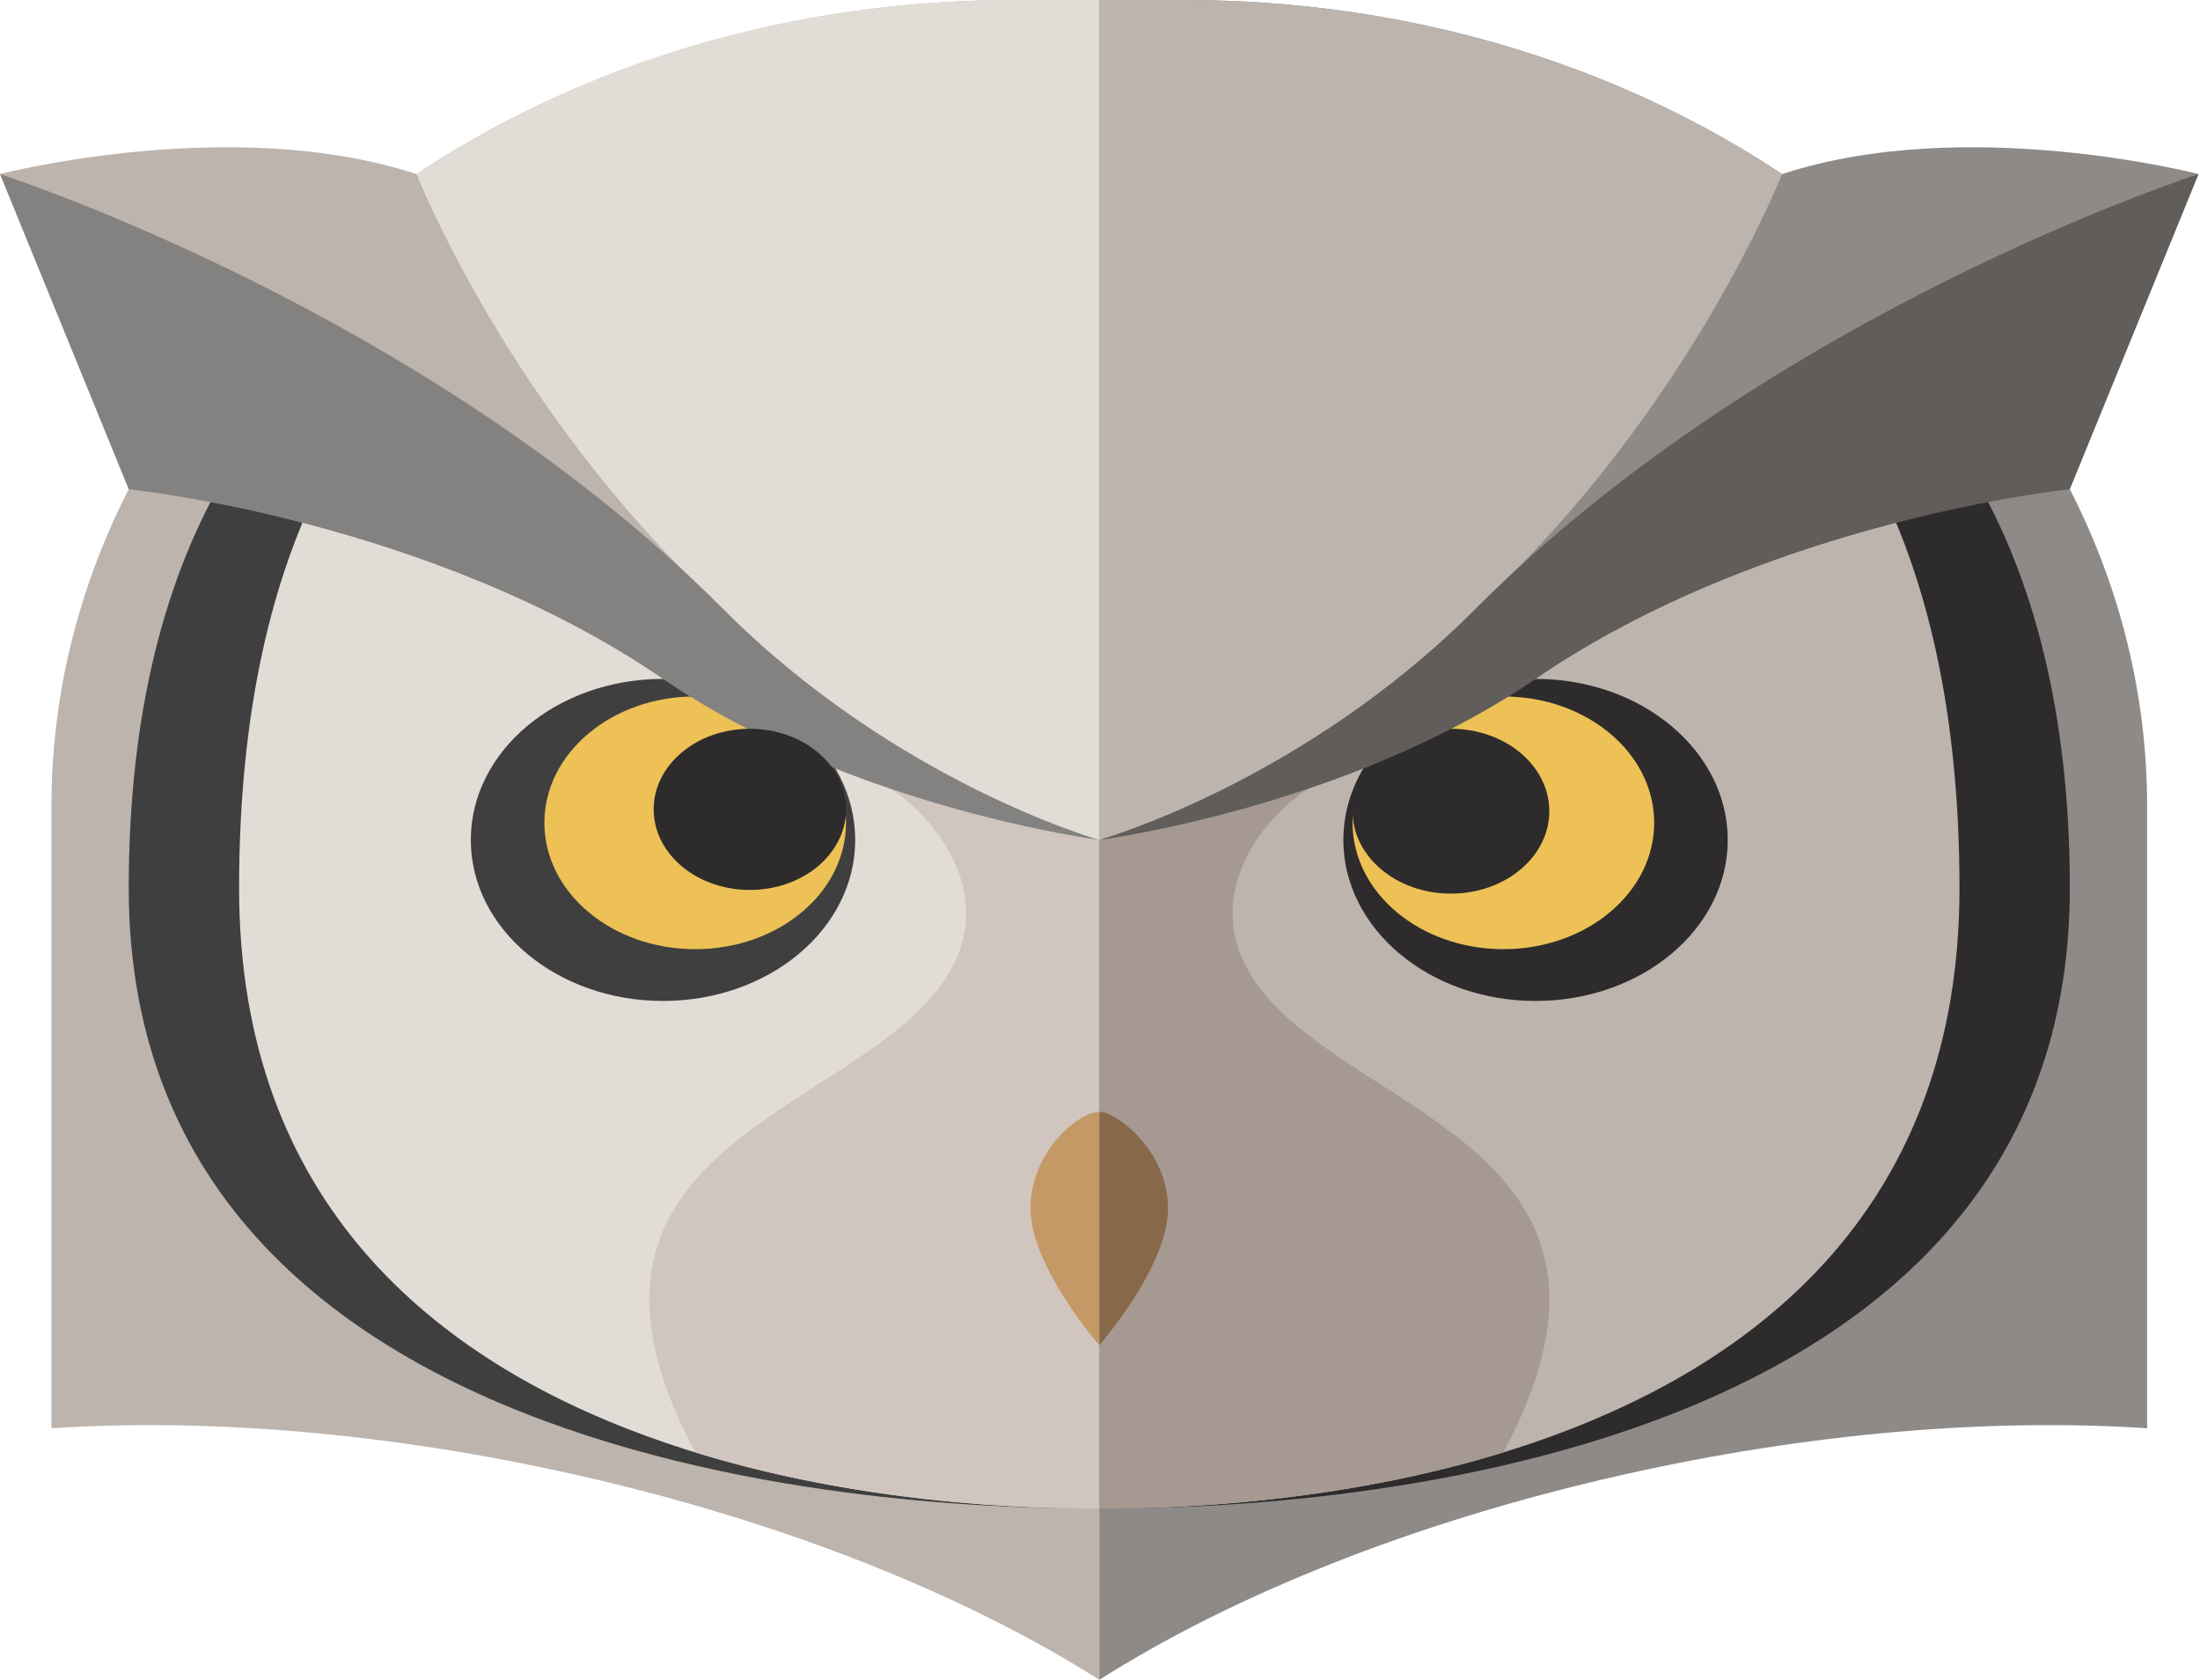 <svg width="1320" height="1008" viewBox="0 0 1320 1008" fill="none" xmlns="http://www.w3.org/2000/svg">
<path d="M608.266 0.008C289.376 0.008 30.874 216.587 30.874 483.743V856.906C123.967 850.767 233.539 859.475 346.919 885.147C471.802 913.42 580.352 957.518 659.571 1007.85V0H608.266V0.008Z" fill="#BCB4AD"/>
<path d="M710.876 0.008H659.58V1007.86C738.789 957.518 847.349 913.428 972.222 885.155C1085.6 859.483 1195.17 850.775 1288.27 856.914V483.751C1288.27 216.579 1029.76 0.008 710.876 0.008Z" fill="#8E8A87"/>
<path d="M659.571 172.861V904.914C701.137 904.914 1241.9 913.242 1241.9 532.889C1241.9 109.998 887.614 67.467 659.571 172.861Z" fill="#2D2B2C"/>
<path d="M659.571 172.861V904.914C618.004 904.914 77.242 913.242 77.242 532.889C77.242 109.998 431.528 67.467 659.571 172.861Z" fill="#3F3F3F"/>
<path d="M659.571 172.861V904.914C696.413 904.914 1175.69 913.242 1175.69 532.889C1175.69 109.998 861.686 67.467 659.571 172.861Z" fill="#BCB4AD"/>
<path d="M659.571 172.861V904.914C622.729 904.914 143.454 913.242 143.454 532.889C143.454 109.998 457.455 67.467 659.571 172.861Z" fill="#E2DCD7"/>
<path d="M576.023 569.475C542.362 667.065 311.186 673.132 417.123 871.382C531.756 906.651 642.601 904.914 659.571 904.914V473.04H533.781C561.405 490.432 589.869 529.335 576.023 569.475Z" fill="#D1C6BF"/>
<path d="M397.81 600.543C461.498 600.543 513.128 557.288 513.128 503.93C513.128 450.572 461.498 407.317 397.81 407.317C334.121 407.317 282.491 450.572 282.491 503.93C282.491 557.288 334.121 600.543 397.81 600.543Z" fill="#3F3F3F"/>
<path d="M417.123 569.475C467.099 569.475 507.613 535.533 507.613 493.663C507.613 451.793 467.099 417.851 417.123 417.851C367.146 417.851 326.632 451.793 326.632 493.663C326.632 535.533 367.146 569.475 417.123 569.475Z" fill="#EDC156"/>
<path d="M608.266 0.008C468.833 0.008 340.941 41.416 241.156 110.362C341.799 434.613 659.571 503.938 659.571 503.938V0.008H608.266Z" fill="#E2DCD7"/>
<path d="M0 104.449C0 104.449 139.375 68.227 249.911 104.449C249.911 104.449 306.567 248.681 433.668 365.158C433.668 365.158 23.719 137.269 0 104.449Z" fill="#BCB4AD"/>
<path d="M659.571 503.93C659.571 503.93 510.824 484.656 397.81 407.317C258.338 311.875 77.242 293.546 77.242 293.546L0 104.448C0 104.448 256.014 186.731 433.678 365.158C537.59 469.518 659.571 503.93 659.571 503.93Z" fill="#848280"/>
<path d="M743.119 569.475C776.779 667.065 1007.96 673.132 902.019 871.382C787.385 906.651 676.541 904.914 659.571 904.914V473.04H785.36C757.736 490.432 729.273 529.335 743.119 569.475Z" fill="#A59992"/>
<path d="M659.571 667.065V807.13C659.571 807.13 700.829 759.986 700.829 725.081C700.829 690.168 669.81 667.065 659.571 667.065Z" fill="#876949"/>
<path d="M659.571 667.065C647.75 667.065 618.312 690.168 618.312 725.073C618.312 759.978 659.571 807.121 659.571 807.121V667.065Z" fill="#C49965"/>
<path d="M921.332 600.543C985.02 600.543 1036.65 557.288 1036.65 503.93C1036.65 450.572 985.02 407.317 921.332 407.317C857.643 407.317 806.013 450.572 806.013 503.93C806.013 557.288 857.643 600.543 921.332 600.543Z" fill="#2D2B2C"/>
<path d="M902.019 569.475C951.995 569.475 992.509 535.533 992.509 493.663C992.509 451.793 951.995 417.851 902.019 417.851C852.042 417.851 811.529 451.793 811.529 493.663C811.529 535.533 852.042 569.475 902.019 569.475Z" fill="#EDC156"/>
<path d="M449.905 533.94C481.776 533.94 507.613 512.294 507.613 485.593C507.613 458.892 481.776 437.246 449.905 437.246C418.034 437.246 392.198 458.892 392.198 485.593C392.198 512.294 418.034 533.94 449.905 533.94Z" fill="#2D2B2C"/>
<path d="M870.557 536.153C903.157 536.153 929.585 514.012 929.585 486.7C929.585 459.387 903.157 437.246 870.557 437.246C837.956 437.246 811.529 459.387 811.529 486.7C811.529 514.012 837.956 536.153 870.557 536.153Z" fill="#2D2B2C"/>
<path d="M710.876 0.008C850.309 0.008 978.2 41.416 1077.99 110.362C977.342 434.613 659.571 503.938 659.571 503.938V0.008H710.876Z" fill="#BCB4AD"/>
<path d="M1319.15 104.449C1319.15 104.449 1179.78 68.227 1069.24 104.449C1069.24 104.449 1012.58 248.681 885.483 365.158C885.483 365.158 1295.42 137.269 1319.15 104.449Z" fill="#8E8A87"/>
<path d="M659.571 503.93C659.571 503.93 808.318 484.656 921.332 407.317C1060.8 311.875 1241.9 293.546 1241.9 293.546L1319.14 104.448C1319.14 104.448 1063.13 186.731 885.463 365.158C781.552 469.518 659.571 503.93 659.571 503.93Z" fill="#605D5B"/>
</svg>
